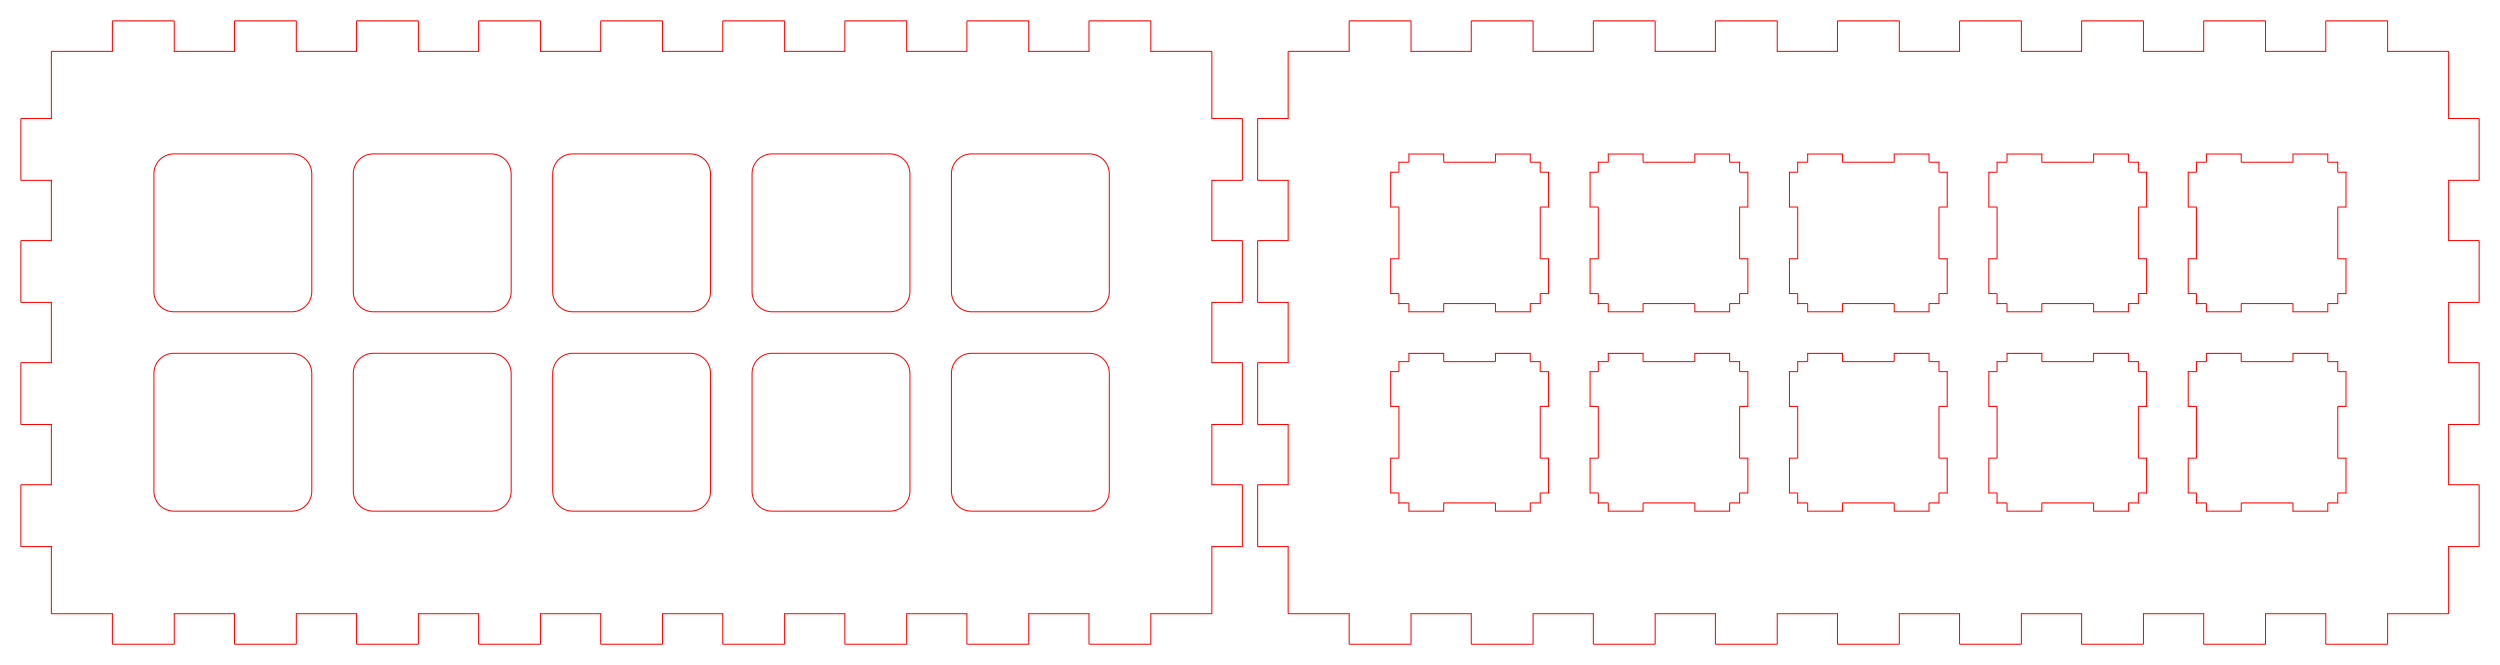 <?xml version="1.0" encoding="UTF-8" standalone="no"?>
<!-- Created with Inkscape (http://www.inkscape.org/) -->

<svg
   width="245.76mm"
   height="65.38mm"
   viewBox="0 0 245.76 65.38"
   version="1.1"
   id="svg913"
   inkscape:version="1.1.2 (b8e25be833, 2022-02-05)"
   sodipodi:docname="Keypad Maschbau Keyholder.svg"
   xmlns:inkscape="http://www.inkscape.org/namespaces/inkscape"
   xmlns:sodipodi="http://sodipodi.sourceforge.net/DTD/sodipodi-0.dtd"
   xmlns="http://www.w3.org/2000/svg"
   xmlns:svg="http://www.w3.org/2000/svg">
  <sodipodi:namedview
     id="namedview915"
     pagecolor="#ffffff"
     bordercolor="#666666"
     borderopacity="1.0"
     inkscape:pageshadow="2"
     inkscape:pageopacity="0.0"
     inkscape:pagecheckerboard="0"
     inkscape:document-units="mm"
     showgrid="false"
     fit-margin-left="2"
     fit-margin-top="2"
     fit-margin-right="2"
     fit-margin-bottom="2"
     inkscape:zoom="1.2810466"
     inkscape:cx="556.96648"
     inkscape:cy="323.95387"
     inkscape:window-width="1920"
     inkscape:window-height="1137"
     inkscape:window-x="-8"
     inkscape:window-y="-8"
     inkscape:window-maximized="1"
     inkscape:current-layer="layer1" />
  <defs
     id="defs910" />
  <g
     inkscape:label="Ebene 1"
     inkscape:groupmode="layer"
     id="layer1"
     transform="translate(-3.521,-10.683)">
    <g
       id="p-5"
       style="fill:none;stroke:#ff0000;stroke-width:0.1;stroke-linecap:round;stroke-linejoin:round;stroke-miterlimit:4;stroke-dasharray:none;stroke-opacity:1"
       transform="translate(-4.789,-86.707)">
      <path
         d="m 23.44,145.68 v -11.6 c 0,-0.344 0.091,-0.682 0.263,-0.98 0.172,-0.298 0.419,-0.545 0.717,-0.717 0.298,-0.172 0.636,-0.263 0.98,-0.263 H 37 c 0.344,0 0.682,0.091 0.98,0.263 0.298,0.172 0.545,0.419 0.717,0.717 0.172,0.298 0.263,0.636 0.263,0.98 v 11.6 c 0,0.344 -0.091,0.682 -0.263,0.98 -0.172,0.298 -0.419,0.545 -0.717,0.717 -0.298,0.172 -0.636,0.263 -0.98,0.263 H 25.4 c -0.344,0 -0.682,-0.091 -0.98,-0.263 -0.298,-0.172 -0.545,-0.419 -0.717,-0.717 -0.172,-0.298 -0.263,-0.636 -0.263,-0.98 z m 0,-19.6 v -11.6 c 0,-0.344 0.091,-0.682 0.263,-0.98 0.172,-0.298 0.419,-0.545 0.717,-0.717 0.298,-0.172 0.636,-0.263 0.98,-0.263 H 37 c 0.344,0 0.682,0.091 0.98,0.263 0.298,0.172 0.545,0.419 0.717,0.717 0.172,0.298 0.263,0.636 0.263,0.98 v 11.6 c 0,0.344 -0.091,0.682 -0.263,0.98 -0.172,0.298 -0.419,0.545 -0.717,0.717 -0.298,0.172 -0.636,0.263 -0.98,0.263 H 25.4 c -0.344,0 -0.682,-0.091 -0.98,-0.263 -0.298,-0.172 -0.545,-0.419 -0.717,-0.717 -0.172,-0.298 -0.263,-0.636 -0.263,-0.98 z m 19.6,19.6 v -11.6 c 0,-0.344 0.091,-0.682 0.263,-0.98 0.172,-0.298 0.419,-0.545 0.717,-0.717 0.298,-0.172 0.636,-0.263 0.98,-0.263 h 11.6 c 0.344,0 0.682,0.091 0.98,0.263 0.298,0.172 0.545,0.419 0.717,0.717 0.172,0.298 0.263,0.636 0.263,0.98 v 11.6 c 0,0.344 -0.091,0.682 -0.263,0.98 -0.172,0.298 -0.419,0.545 -0.717,0.717 -0.298,0.172 -0.636,0.263 -0.98,0.263 H 45 c -0.344,0 -0.682,-0.091 -0.98,-0.263 -0.298,-0.172 -0.545,-0.419 -0.717,-0.717 -0.172,-0.298 -0.263,-0.636 -0.263,-0.98 z m 0,-19.6 v -11.6 c 0,-0.344 0.091,-0.682 0.263,-0.98 0.172,-0.298 0.419,-0.545 0.717,-0.717 0.298,-0.172 0.636,-0.263 0.98,-0.263 h 11.6 c 0.344,0 0.682,0.091 0.98,0.263 0.298,0.172 0.545,0.419 0.717,0.717 0.172,0.298 0.263,0.636 0.263,0.98 v 11.6 c 0,0.344 -0.091,0.682 -0.263,0.98 -0.172,0.298 -0.419,0.545 -0.717,0.717 -0.298,0.172 -0.636,0.263 -0.98,0.263 H 45 c -0.344,0 -0.682,-0.091 -0.98,-0.263 -0.298,-0.172 -0.545,-0.419 -0.717,-0.717 -0.172,-0.298 -0.263,-0.636 -0.263,-0.98 z m 19.6,19.6 v -11.6 c 0,-0.344 0.091,-0.682 0.263,-0.98 0.172,-0.298 0.419,-0.545 0.717,-0.717 0.298,-0.172 0.636,-0.263 0.98,-0.263 h 11.6 c 0.344,0 0.682,0.091 0.98,0.263 0.298,0.172 0.545,0.419 0.717,0.717 0.172,0.298 0.263,0.636 0.263,0.98 v 11.6 c 0,0.344 -0.091,0.682 -0.263,0.98 -0.172,0.298 -0.419,0.545 -0.717,0.717 -0.298,0.172 -0.636,0.263 -0.98,0.263 H 64.6 c -0.344,0 -0.682,-0.091 -0.98,-0.263 -0.298,-0.172 -0.545,-0.419 -0.717,-0.717 -0.172,-0.298 -0.263,-0.636 -0.263,-0.98 z m 0,-19.6 v -11.6 c 0,-0.344 0.091,-0.682 0.263,-0.98 0.172,-0.298 0.419,-0.545 0.717,-0.717 0.298,-0.172 0.636,-0.263 0.98,-0.263 h 11.6 c 0.344,0 0.682,0.091 0.98,0.263 0.298,0.172 0.545,0.419 0.717,0.717 0.172,0.298 0.263,0.636 0.263,0.98 v 11.6 c 0,0.344 -0.091,0.682 -0.263,0.98 -0.172,0.298 -0.419,0.545 -0.717,0.717 -0.298,0.172 -0.636,0.263 -0.98,0.263 H 64.6 c -0.344,0 -0.682,-0.091 -0.98,-0.263 -0.298,-0.172 -0.545,-0.419 -0.717,-0.717 -0.172,-0.298 -0.263,-0.636 -0.263,-0.98 z m 19.6,19.6 v -11.6 c 0,-0.344 0.091,-0.682 0.263,-0.98 0.172,-0.298 0.419,-0.545 0.717,-0.717 0.298,-0.172 0.636,-0.263 0.98,-0.263 h 11.6 c 0.344,0 0.682,0.091 0.98,0.263 0.298,0.172 0.545,0.419 0.717,0.717 0.172,0.298 0.263,0.636 0.263,0.98 v 11.6 c 0,0.344 -0.091,0.682 -0.263,0.98 -0.172,0.298 -0.419,0.545 -0.717,0.717 -0.298,0.172 -0.636,0.263 -0.98,0.263 H 84.2 c -0.344,0 -0.682,-0.091 -0.98,-0.263 -0.298,-0.172 -0.545,-0.419 -0.717,-0.717 -0.172,-0.298 -0.263,-0.636 -0.263,-0.98 z m 0,-19.6 v -11.6 c 0,-0.344 0.091,-0.682 0.263,-0.98 0.172,-0.298 0.419,-0.545 0.717,-0.717 0.298,-0.172 0.636,-0.263 0.98,-0.263 h 11.6 c 0.344,0 0.682,0.091 0.98,0.263 0.298,0.172 0.545,0.419 0.717,0.717 0.172,0.298 0.263,0.636 0.263,0.98 v 11.6 c 0,0.344 -0.091,0.682 -0.263,0.98 -0.172,0.298 -0.419,0.545 -0.717,0.717 -0.298,0.172 -0.636,0.263 -0.98,0.263 H 84.2 c -0.344,0 -0.682,-0.091 -0.98,-0.263 -0.298,-0.172 -0.545,-0.419 -0.717,-0.717 -0.172,-0.298 -0.263,-0.636 -0.263,-0.98 z m 19.6,19.6 v -11.6 c 0,-0.344 0.091,-0.682 0.263,-0.98 0.172,-0.298 0.419,-0.545 0.717,-0.717 0.298,-0.172 0.636,-0.263 0.98,-0.263 h 11.6 c 0.344,0 0.682,0.091 0.98,0.263 0.298,0.172 0.545,0.419 0.717,0.717 0.172,0.298 0.263,0.636 0.263,0.98 v 11.6 c 0,0.344 -0.091,0.682 -0.263,0.98 -0.172,0.298 -0.419,0.545 -0.717,0.717 -0.298,0.172 -0.636,0.263 -0.98,0.263 h -11.6 c -0.344,0 -0.682,-0.091 -0.98,-0.263 -0.298,-0.172 -0.545,-0.419 -0.717,-0.717 -0.172,-0.298 -0.263,-0.636 -0.263,-0.98 z m 0,-19.6 v -11.6 c 0,-0.344 0.091,-0.682 0.263,-0.98 0.172,-0.298 0.419,-0.545 0.717,-0.717 0.298,-0.172 0.636,-0.263 0.98,-0.263 h 11.6 c 0.344,0 0.682,0.091 0.98,0.263 0.298,0.172 0.545,0.419 0.717,0.717 0.172,0.298 0.263,0.636 0.263,0.98 v 11.6 c 0,0.344 -0.091,0.682 -0.263,0.98 -0.172,0.298 -0.419,0.545 -0.717,0.717 -0.298,0.172 -0.636,0.263 -0.98,0.263 h -11.6 c -0.344,0 -0.682,-0.091 -0.98,-0.263 -0.298,-0.172 -0.545,-0.419 -0.717,-0.717 -0.172,-0.298 -0.263,-0.636 -0.263,-0.98 z M 13.4,157.72 h 5.96 c 0.04,0 0,-0.04 0,0 v 2.96 c 0,0.022 0.018,0.04 0.04,0.04 h 6 c 0.022,0 0.04,-0.018 0.04,-0.04 v -2.96 c 0,-0.04 -0.04,0 0,0 h 5.92 c 0.04,0 0,-0.04 0,0 v 2.96 c 0,0.022 0.018,0.04 0.04,0.04 h 6 c 0.022,0 0.04,-0.018 0.04,-0.04 v -2.96 c 0,-0.04 -0.04,0 0,0 h 5.92 c 0.04,0 0,-0.04 0,0 v 2.96 c 0,0.022 0.018,0.04 0.04,0.04 h 6 c 0.022,0 0.04,-0.018 0.04,-0.04 v -2.96 c 0,-0.04 -0.04,0 0,0 h 5.92 c 0.04,0 0,-0.04 0,0 v 2.96 c 0,0.022 0.018,0.04 0.04,0.04 h 6 c 0.022,0 0.04,-0.018 0.04,-0.04 v -2.96 c 0,-0.04 -0.04,0 0,0 h 5.92 c 0.04,0 0,-0.04 0,0 v 2.96 c 0,0.022 0.018,0.04 0.04,0.04 h 6 c 0.022,0 0.04,-0.018 0.04,-0.04 v -2.96 c 0,-0.04 -0.04,0 0,0 h 5.92 c 0.04,0 0,-0.04 0,0 v 2.96 c 0,0.022 0.018,0.04 0.04,0.04 h 6 c 0.022,0 0.04,-0.018 0.04,-0.04 v -2.96 c 0,-0.04 -0.04,0 0,0 h 5.92 c 0.04,0 0,-0.04 0,0 v 2.96 c 0,0.022 0.018,0.04 0.04,0.04 h 6 c 0.022,0 0.04,-0.018 0.04,-0.04 v -2.96 c 0,-0.04 -0.04,0 0,0 h 5.92 c 0.04,0 0,-0.04 0,0 v 2.96 c 0,0.022 0.018,0.04 0.04,0.04 h 6 c 0.022,0 0.04,-0.018 0.04,-0.04 v -2.96 c 0,-0.04 -0.04,0 0,0 h 5.92 c 0.04,0 0,-0.04 0,0 v 2.96 c 0,0.022 0.018,0.04 0.04,0.04 h 6 c 0.022,0 0.04,-0.018 0.04,-0.04 v -2.96 c 0,-0.04 -0.04,0 0,0 h 5.96 c 0.022,0 0.04,-0.018 0.04,-0.04 v -6.56 c 0,-0.04 -0.04,0 0,0 h 2.96 c 0.022,0 0.04,-0.018 0.04,-0.04 v -6 c 0,-0.022 -0.018,-0.04 -0.04,-0.04 h -2.96 c -0.04,0 0,0.04 0,0 v -5.92 c 0,-0.04 -0.04,0 0,0 h 2.96 c 0.022,0 0.04,-0.018 0.04,-0.04 v -6 c 0,-0.022 -0.018,-0.04 -0.04,-0.04 h -2.96 c -0.04,0 0,0.04 0,0 v -5.92 c 0,-0.04 -0.04,0 0,0 h 2.96 c 0.022,0 0.04,-0.018 0.04,-0.04 v -6 c 0,-0.022 -0.018,-0.04 -0.04,-0.04 h -2.96 c -0.04,0 0,0.04 0,0 v -5.92 c 0,-0.04 -0.04,0 0,0 h 2.96 c 0.022,0 0.04,-0.018 0.04,-0.04 v -6 c 0,-0.022 -0.018,-0.04 -0.04,-0.04 h -2.96 c -0.04,0 0,0.04 0,0 v -6.56 c 0,-0.022 -0.018,-0.04 -0.04,-0.04 h -5.96 c -0.04,0 0,0.04 0,0 v -2.96 c 0,-0.022 -0.018,-0.04 -0.04,-0.04 h -6 c -0.022,0 -0.04,0.018 -0.04,0.04 v 2.96 c 0,0.04 0.04,0 0,0 h -5.92 c -0.04,0 0,0.04 0,0 v -2.96 c 0,-0.022 -0.018,-0.04 -0.04,-0.04 h -6 c -0.022,0 -0.04,0.018 -0.04,0.04 v 2.96 c 0,0.04 0.04,0 0,0 h -5.92 c -0.04,0 0,0.04 0,0 v -2.96 c 0,-0.022 -0.018,-0.04 -0.04,-0.04 h -6 c -0.022,0 -0.04,0.018 -0.04,0.04 v 2.96 c 0,0.04 0.04,0 0,0 h -5.92 c -0.04,0 0,0.04 0,0 v -2.96 c 0,-0.022 -0.018,-0.04 -0.04,-0.04 h -6 c -0.022,0 -0.04,0.018 -0.04,0.04 v 2.96 c 0,0.04 0.04,0 0,0 h -5.92 c -0.04,0 0,0.04 0,0 v -2.96 c 0,-0.022 -0.018,-0.04 -0.04,-0.04 h -6 c -0.022,0 -0.04,0.018 -0.04,0.04 v 2.96 c 0,0.04 0.04,0 0,0 h -5.92 c -0.04,0 0,0.04 0,0 v -2.96 c 0,-0.022 -0.018,-0.04 -0.04,-0.04 h -6 c -0.022,0 -0.04,0.018 -0.04,0.04 v 2.96 c 0,0.04 0.04,0 0,0 h -5.92 c -0.04,0 0,0.04 0,0 v -2.96 c 0,-0.022 -0.018,-0.04 -0.04,-0.04 h -6 c -0.022,0 -0.04,0.018 -0.04,0.04 v 2.96 c 0,0.04 0.04,0 0,0 h -5.92 c -0.04,0 0,0.04 0,0 v -2.96 c 0,-0.022 -0.018,-0.04 -0.04,-0.04 h -6 c -0.022,0 -0.04,0.018 -0.04,0.04 v 2.96 c 0,0.04 0.04,0 0,0 h -5.92 c -0.04,0 0,0.04 0,0 v -2.96 c 0,-0.022 -0.018,-0.04 -0.04,-0.04 h -6 c -0.022,0 -0.04,0.018 -0.04,0.04 v 2.96 c 0,0.04 0.04,0 0,0 H 13.4 c -0.022,0 -0.04,0.018 -0.04,0.04 v 6.56 c 0,0.04 0.04,0 0,0 H 10.4 c -0.022,0 -0.04,0.018 -0.04,0.04 v 6 c 0,0.022 0.018,0.04 0.04,0.04 h 2.96 c 0.04,0 0,-0.04 0,0 v 5.92 c 0,0.04 0.04,0 0,0 H 10.4 c -0.022,0 -0.04,0.018 -0.04,0.04 v 6 c 0,0.022 0.018,0.04 0.04,0.04 h 2.96 c 0.04,0 0,-0.04 0,0 v 5.92 c 0,0.04 0.04,0 0,0 H 10.4 c -0.022,0 -0.04,0.018 -0.04,0.04 v 6 c 0,0.022 0.018,0.04 0.04,0.04 h 2.96 c 0.04,0 0,-0.04 0,0 v 5.92 c 0,0.04 0.04,0 0,0 H 10.4 c -0.022,0 -0.04,0.018 -0.04,0.04 v 6 c 0,0.022 0.018,0.04 0.04,0.04 h 2.96 c 0.04,0 0,-0.04 0,0 v 6.56 c 0,0.022 0.018,0.04 0.04,0.04 z"
         stroke="rgb(0,0,0)"
         stroke-width="0.08"
         id="path55"
         style="stroke:#ff0000;stroke-width:0.1;stroke-miterlimit:4;stroke-dasharray:none;stroke-opacity:1" />
    </g>
    <g
       id="p-6"
       style="fill:none;stroke:#ff0000;stroke-width:0.1;stroke-linecap:round;stroke-linejoin:round;stroke-miterlimit:4;stroke-dasharray:none;stroke-opacity:1"
       transform="translate(-4.789,-86.707)">
      <path
         d="m 145.83,146.87 v -0.98 c 0,-0.022 -0.018,-0.04 -0.04,-0.04 h -0.77 c -0.04,0 0,0.04 0,0 v -3.42 c 0,-0.04 -0.04,0 0,0 h 0.77 c 0.022,0 0.04,-0.018 0.04,-0.04 v -2.505 -2.505 c 0,-0.022 -0.018,-0.04 -0.04,-0.04 h -0.77 c -0.04,0 0,0.04 0,0 v -3.42 c 0,-0.04 -0.04,0 0,0 h 0.77 c 0.022,0 0.04,-0.018 0.04,-0.04 v -0.94 c 0,-0.04 -0.04,0 0,0 h 0.94 c 0.022,0 0.04,-0.018 0.04,-0.04 v -0.77 c 0,-0.04 -0.04,0 0,0 h 3.42 c 0.04,0 0,-0.04 0,0 v 0.77 c 0,0.022 0.018,0.04 0.04,0.04 h 2.505 2.505 c 0.022,0 0.04,-0.018 0.04,-0.04 v -0.77 c 0,-0.04 -0.04,0 0,0 h 3.42 c 0.04,0 0,-0.04 0,0 v 0.77 c 0,0.022 0.018,0.04 0.04,0.04 h 0.94 c 0.04,0 0,-0.04 0,0 v 0.94 c 0,0.022 0.018,0.04 0.04,0.04 h 0.77 c 0.04,0 0,-0.04 0,0 v 3.42 c 0,0.04 0.04,0 0,0 h -0.77 c -0.022,0 -0.04,0.018 -0.04,0.04 v 2.505 2.505 c 0,0.022 0.018,0.04 0.04,0.04 h 0.77 c 0.04,0 0,-0.04 0,0 v 3.42 c 0,0.04 0.04,0 0,0 h -0.77 c -0.022,0 -0.04,0.018 -0.04,0.04 v 0.94 c 0,0.04 0.04,0 0,0 h -0.94 c -0.022,0 -0.04,0.018 -0.04,0.04 v 0.77 c 0,0.04 0.04,0 0,0 h -3.42 c -0.04,0 0,0.04 0,0 v -0.77 c 0,-0.022 -0.018,-0.04 -0.04,-0.04 h -2.505 -2.505 c -0.022,0 -0.04,0.018 -0.04,0.04 v 0.77 c 0,0.04 0.04,0 0,0 h -3.42 c -0.04,0 0,0.04 0,0 v -0.77 c 0,-0.022 -0.018,-0.04 -0.04,-0.04 h -0.98 c 0.022,0 0.04,0.018 0.04,0.04 z m 0,-19.6 v -0.98 c 0,-0.022 -0.018,-0.04 -0.04,-0.04 h -0.77 c -0.04,0 0,0.04 0,0 v -3.42 c 0,-0.04 -0.04,0 0,0 h 0.77 c 0.022,0 0.04,-0.018 0.04,-0.04 v -2.505 -2.505 c 0,-0.022 -0.018,-0.04 -0.04,-0.04 h -0.77 c -0.04,0 0,0.04 0,0 v -3.42 c 0,-0.04 -0.04,0 0,0 h 0.77 c 0.022,0 0.04,-0.018 0.04,-0.04 v -0.94 c 0,-0.04 -0.04,0 0,0 h 0.94 c 0.022,0 0.04,-0.018 0.04,-0.04 v -0.77 c 0,-0.04 -0.04,0 0,0 h 3.42 c 0.04,0 0,-0.04 0,0 v 0.77 c 0,0.022 0.018,0.04 0.04,0.04 h 2.505 2.505 c 0.022,0 0.04,-0.018 0.04,-0.04 v -0.77 c 0,-0.04 -0.04,0 0,0 h 3.42 c 0.04,0 0,-0.04 0,0 v 0.77 c 0,0.022 0.018,0.04 0.04,0.04 h 0.94 c 0.04,0 0,-0.04 0,0 v 0.94 c 0,0.022 0.018,0.04 0.04,0.04 h 0.77 c 0.04,0 0,-0.04 0,0 v 3.42 c 0,0.04 0.04,0 0,0 h -0.77 c -0.022,0 -0.04,0.018 -0.04,0.04 v 2.505 2.505 c 0,0.022 0.018,0.04 0.04,0.04 h 0.77 c 0.04,0 0,-0.04 0,0 v 3.42 c 0,0.04 0.04,0 0,0 h -0.77 c -0.022,0 -0.04,0.018 -0.04,0.04 v 0.94 c 0,0.04 0.04,0 0,0 h -0.94 c -0.022,0 -0.04,0.018 -0.04,0.04 v 0.77 c 0,0.04 0.04,0 0,0 h -3.42 c -0.04,0 0,0.04 0,0 v -0.77 c 0,-0.022 -0.018,-0.04 -0.04,-0.04 h -2.505 -2.505 c -0.022,0 -0.04,0.018 -0.04,0.04 v 0.77 c 0,0.04 0.04,0 0,0 h -3.42 c -0.04,0 0,0.04 0,0 v -0.77 c 0,-0.022 -0.018,-0.04 -0.04,-0.04 h -0.98 c 0.022,0 0.04,0.018 0.04,0.04 z m 19.6,19.6 v -0.98 c 0,-0.022 -0.018,-0.04 -0.04,-0.04 h -0.77 c -0.04,0 0,0.04 0,0 v -3.42 c 0,-0.04 -0.04,0 0,0 h 0.77 c 0.022,0 0.04,-0.018 0.04,-0.04 v -2.505 -2.505 c 0,-0.022 -0.018,-0.04 -0.04,-0.04 h -0.77 c -0.04,0 0,0.04 0,0 v -3.42 c 0,-0.04 -0.04,0 0,0 h 0.77 c 0.022,0 0.04,-0.018 0.04,-0.04 v -0.94 c 0,-0.04 -0.04,0 0,0 h 0.94 c 0.022,0 0.04,-0.018 0.04,-0.04 v -0.77 c 0,-0.04 -0.04,0 0,0 h 3.42 c 0.04,0 0,-0.04 0,0 v 0.77 c 0,0.022 0.018,0.04 0.04,0.04 h 2.505 2.505 c 0.022,0 0.04,-0.018 0.04,-0.04 v -0.77 c 0,-0.04 -0.04,0 0,0 h 3.42 c 0.04,0 0,-0.04 0,0 v 0.77 c 0,0.022 0.018,0.04 0.04,0.04 h 0.94 c 0.04,0 0,-0.04 0,0 v 0.94 c 0,0.022 0.018,0.04 0.04,0.04 h 0.77 c 0.04,0 0,-0.04 0,0 v 3.42 c 0,0.04 0.04,0 0,0 h -0.77 c -0.022,0 -0.04,0.018 -0.04,0.04 v 2.505 2.505 c 0,0.022 0.018,0.04 0.04,0.04 h 0.77 c 0.04,0 0,-0.04 0,0 v 3.42 c 0,0.04 0.04,0 0,0 h -0.77 c -0.022,0 -0.04,0.018 -0.04,0.04 v 0.94 c 0,0.04 0.04,0 0,0 h -0.94 c -0.022,0 -0.04,0.018 -0.04,0.04 v 0.77 c 0,0.04 0.04,0 0,0 h -3.42 c -0.04,0 0,0.04 0,0 v -0.77 c 0,-0.022 -0.018,-0.04 -0.04,-0.04 h -2.505 -2.505 c -0.022,0 -0.04,0.018 -0.04,0.04 v 0.77 c 0,0.04 0.04,0 0,0 h -3.42 c -0.04,0 0,0.04 0,0 v -0.77 c 0,-0.022 -0.018,-0.04 -0.04,-0.04 h -0.98 c 0.022,0 0.04,0.018 0.04,0.04 z m 0,-19.6 v -0.98 c 0,-0.022 -0.018,-0.04 -0.04,-0.04 h -0.77 c -0.04,0 0,0.04 0,0 v -3.42 c 0,-0.04 -0.04,0 0,0 h 0.77 c 0.022,0 0.04,-0.018 0.04,-0.04 v -2.505 -2.505 c 0,-0.022 -0.018,-0.04 -0.04,-0.04 h -0.77 c -0.04,0 0,0.04 0,0 v -3.42 c 0,-0.04 -0.04,0 0,0 h 0.77 c 0.022,0 0.04,-0.018 0.04,-0.04 v -0.94 c 0,-0.04 -0.04,0 0,0 h 0.94 c 0.022,0 0.04,-0.018 0.04,-0.04 v -0.77 c 0,-0.04 -0.04,0 0,0 h 3.42 c 0.04,0 0,-0.04 0,0 v 0.77 c 0,0.022 0.018,0.04 0.04,0.04 h 2.505 2.505 c 0.022,0 0.04,-0.018 0.04,-0.04 v -0.77 c 0,-0.04 -0.04,0 0,0 h 3.42 c 0.04,0 0,-0.04 0,0 v 0.77 c 0,0.022 0.018,0.04 0.04,0.04 h 0.94 c 0.04,0 0,-0.04 0,0 v 0.94 c 0,0.022 0.018,0.04 0.04,0.04 h 0.77 c 0.04,0 0,-0.04 0,0 v 3.42 c 0,0.04 0.04,0 0,0 h -0.77 c -0.022,0 -0.04,0.018 -0.04,0.04 v 2.505 2.505 c 0,0.022 0.018,0.04 0.04,0.04 h 0.77 c 0.04,0 0,-0.04 0,0 v 3.42 c 0,0.04 0.04,0 0,0 h -0.77 c -0.022,0 -0.04,0.018 -0.04,0.04 v 0.94 c 0,0.04 0.04,0 0,0 h -0.94 c -0.022,0 -0.04,0.018 -0.04,0.04 v 0.77 c 0,0.04 0.04,0 0,0 h -3.42 c -0.04,0 0,0.04 0,0 v -0.77 c 0,-0.022 -0.018,-0.04 -0.04,-0.04 h -2.505 -2.505 c -0.022,0 -0.04,0.018 -0.04,0.04 v 0.77 c 0,0.04 0.04,0 0,0 h -3.42 c -0.04,0 0,0.04 0,0 v -0.77 c 0,-0.022 -0.018,-0.04 -0.04,-0.04 h -0.98 c 0.022,0 0.04,0.018 0.04,0.04 z m 19.6,19.6 v -0.98 c 0,-0.022 -0.018,-0.04 -0.04,-0.04 h -0.77 c -0.04,0 0,0.04 0,0 v -3.42 c 0,-0.04 -0.04,0 0,0 h 0.77 c 0.022,0 0.04,-0.018 0.04,-0.04 v -2.505 -2.505 c 0,-0.022 -0.018,-0.04 -0.04,-0.04 h -0.77 c -0.04,0 0,0.04 0,0 v -3.42 c 0,-0.04 -0.04,0 0,0 h 0.77 c 0.022,0 0.04,-0.018 0.04,-0.04 v -0.94 c 0,-0.04 -0.04,0 0,0 h 0.94 c 0.022,0 0.04,-0.018 0.04,-0.04 v -0.77 c 0,-0.04 -0.04,0 0,0 h 3.42 c 0.04,0 0,-0.04 0,0 v 0.77 c 0,0.022 0.018,0.04 0.04,0.04 h 2.505 2.505 c 0.022,0 0.04,-0.018 0.04,-0.04 v -0.77 c 0,-0.04 -0.04,0 0,0 h 3.42 c 0.04,0 0,-0.04 0,0 v 0.77 c 0,0.022 0.018,0.04 0.04,0.04 h 0.94 c 0.04,0 0,-0.04 0,0 v 0.94 c 0,0.022 0.018,0.04 0.04,0.04 h 0.77 c 0.04,0 0,-0.04 0,0 v 3.42 c 0,0.04 0.04,0 0,0 h -0.77 c -0.022,0 -0.04,0.018 -0.04,0.04 v 2.505 2.505 c 0,0.022 0.018,0.04 0.04,0.04 h 0.77 c 0.04,0 0,-0.04 0,0 v 3.42 c 0,0.04 0.04,0 0,0 h -0.77 c -0.022,0 -0.04,0.018 -0.04,0.04 v 0.94 c 0,0.04 0.04,0 0,0 h -0.94 c -0.022,0 -0.04,0.018 -0.04,0.04 v 0.77 c 0,0.04 0.04,0 0,0 h -3.42 c -0.04,0 0,0.04 0,0 v -0.77 c 0,-0.022 -0.018,-0.04 -0.04,-0.04 h -2.505 -2.505 c -0.022,0 -0.04,0.018 -0.04,0.04 v 0.77 c 0,0.04 0.04,0 0,0 h -3.42 c -0.04,0 0,0.04 0,0 v -0.77 c 0,-0.022 -0.018,-0.04 -0.04,-0.04 h -0.98 c 0.022,0 0.04,0.018 0.04,0.04 z m 0,-19.6 v -0.98 c 0,-0.022 -0.018,-0.04 -0.04,-0.04 h -0.77 c -0.04,0 0,0.04 0,0 v -3.42 c 0,-0.04 -0.04,0 0,0 h 0.77 c 0.022,0 0.04,-0.018 0.04,-0.04 v -2.505 -2.505 c 0,-0.022 -0.018,-0.04 -0.04,-0.04 h -0.77 c -0.04,0 0,0.04 0,0 v -3.42 c 0,-0.04 -0.04,0 0,0 h 0.77 c 0.022,0 0.04,-0.018 0.04,-0.04 v -0.94 c 0,-0.04 -0.04,0 0,0 h 0.94 c 0.022,0 0.04,-0.018 0.04,-0.04 v -0.77 c 0,-0.04 -0.04,0 0,0 h 3.42 c 0.04,0 0,-0.04 0,0 v 0.77 c 0,0.022 0.018,0.04 0.04,0.04 h 2.505 2.505 c 0.022,0 0.04,-0.018 0.04,-0.04 v -0.77 c 0,-0.04 -0.04,0 0,0 h 3.42 c 0.04,0 0,-0.04 0,0 v 0.77 c 0,0.022 0.018,0.04 0.04,0.04 h 0.94 c 0.04,0 0,-0.04 0,0 v 0.94 c 0,0.022 0.018,0.04 0.04,0.04 h 0.77 c 0.04,0 0,-0.04 0,0 v 3.42 c 0,0.04 0.04,0 0,0 h -0.77 c -0.022,0 -0.04,0.018 -0.04,0.04 v 2.505 2.505 c 0,0.022 0.018,0.04 0.04,0.04 h 0.77 c 0.04,0 0,-0.04 0,0 v 3.42 c 0,0.04 0.04,0 0,0 h -0.77 c -0.022,0 -0.04,0.018 -0.04,0.04 v 0.94 c 0,0.04 0.04,0 0,0 h -0.94 c -0.022,0 -0.04,0.018 -0.04,0.04 v 0.77 c 0,0.04 0.04,0 0,0 h -3.42 c -0.04,0 0,0.04 0,0 v -0.77 c 0,-0.022 -0.018,-0.04 -0.04,-0.04 h -2.505 -2.505 c -0.022,0 -0.04,0.018 -0.04,0.04 v 0.77 c 0,0.04 0.04,0 0,0 h -3.42 c -0.04,0 0,0.04 0,0 v -0.77 c 0,-0.022 -0.018,-0.04 -0.04,-0.04 h -0.98 c 0.022,0 0.04,0.018 0.04,0.04 z m 19.6,19.6 v -0.98 c 0,-0.022 -0.018,-0.04 -0.04,-0.04 h -0.77 c -0.04,0 0,0.04 0,0 v -3.42 c 0,-0.04 -0.04,0 0,0 h 0.77 c 0.022,0 0.04,-0.018 0.04,-0.04 v -2.505 -2.505 c 0,-0.022 -0.018,-0.04 -0.04,-0.04 h -0.77 c -0.04,0 0,0.04 0,0 v -3.42 c 0,-0.04 -0.04,0 0,0 h 0.77 c 0.022,0 0.04,-0.018 0.04,-0.04 v -0.94 c 0,-0.04 -0.04,0 0,0 h 0.94 c 0.022,0 0.04,-0.018 0.04,-0.04 v -0.77 c 0,-0.04 -0.04,0 0,0 h 3.42 c 0.04,0 0,-0.04 0,0 v 0.77 c 0,0.022 0.018,0.04 0.04,0.04 h 2.505 2.505 c 0.022,0 0.04,-0.018 0.04,-0.04 v -0.77 c 0,-0.04 -0.04,0 0,0 h 3.42 c 0.04,0 0,-0.04 0,0 v 0.77 c 0,0.022 0.018,0.04 0.04,0.04 h 0.94 c 0.04,0 0,-0.04 0,0 v 0.94 c 0,0.022 0.018,0.04 0.04,0.04 h 0.77 c 0.04,0 0,-0.04 0,0 v 3.42 c 0,0.04 0.04,0 0,0 h -0.77 c -0.022,0 -0.04,0.018 -0.04,0.04 v 2.505 2.505 c 0,0.022 0.018,0.04 0.04,0.04 h 0.77 c 0.04,0 0,-0.04 0,0 v 3.42 c 0,0.04 0.04,0 0,0 h -0.77 c -0.022,0 -0.04,0.018 -0.04,0.04 v 0.94 c 0,0.04 0.04,0 0,0 h -0.94 c -0.022,0 -0.04,0.018 -0.04,0.04 v 0.77 c 0,0.04 0.04,0 0,0 h -3.42 c -0.04,0 0,0.04 0,0 v -0.77 c 0,-0.022 -0.018,-0.04 -0.04,-0.04 h -2.505 -2.505 c -0.022,0 -0.04,0.018 -0.04,0.04 v 0.77 c 0,0.04 0.04,0 0,0 h -3.42 c -0.04,0 0,0.04 0,0 v -0.77 c 0,-0.022 -0.018,-0.04 -0.04,-0.04 h -0.98 c 0.022,0 0.04,0.018 0.04,0.04 z m 0,-19.6 v -0.98 c 0,-0.022 -0.018,-0.04 -0.04,-0.04 h -0.77 c -0.04,0 0,0.04 0,0 v -3.42 c 0,-0.04 -0.04,0 0,0 h 0.77 c 0.022,0 0.04,-0.018 0.04,-0.04 v -2.505 -2.505 c 0,-0.022 -0.018,-0.04 -0.04,-0.04 h -0.77 c -0.04,0 0,0.04 0,0 v -3.42 c 0,-0.04 -0.04,0 0,0 h 0.77 c 0.022,0 0.04,-0.018 0.04,-0.04 v -0.94 c 0,-0.04 -0.04,0 0,0 h 0.94 c 0.022,0 0.04,-0.018 0.04,-0.04 v -0.77 c 0,-0.04 -0.04,0 0,0 h 3.42 c 0.04,0 0,-0.04 0,0 v 0.77 c 0,0.022 0.018,0.04 0.04,0.04 h 2.505 2.505 c 0.022,0 0.04,-0.018 0.04,-0.04 v -0.77 c 0,-0.04 -0.04,0 0,0 h 3.42 c 0.04,0 0,-0.04 0,0 v 0.77 c 0,0.022 0.018,0.04 0.04,0.04 h 0.94 c 0.04,0 0,-0.04 0,0 v 0.94 c 0,0.022 0.018,0.04 0.04,0.04 h 0.77 c 0.04,0 0,-0.04 0,0 v 3.42 c 0,0.04 0.04,0 0,0 h -0.77 c -0.022,0 -0.04,0.018 -0.04,0.04 v 2.505 2.505 c 0,0.022 0.018,0.04 0.04,0.04 h 0.77 c 0.04,0 0,-0.04 0,0 v 3.42 c 0,0.04 0.04,0 0,0 h -0.77 c -0.022,0 -0.04,0.018 -0.04,0.04 v 0.94 c 0,0.04 0.04,0 0,0 h -0.94 c -0.022,0 -0.04,0.018 -0.04,0.04 v 0.77 c 0,0.04 0.04,0 0,0 h -3.42 c -0.04,0 0,0.04 0,0 v -0.77 c 0,-0.022 -0.018,-0.04 -0.04,-0.04 h -2.505 -2.505 c -0.022,0 -0.04,0.018 -0.04,0.04 v 0.77 c 0,0.04 0.04,0 0,0 h -3.42 c -0.04,0 0,0.04 0,0 v -0.77 c 0,-0.022 -0.018,-0.04 -0.04,-0.04 h -0.98 c 0.022,0 0.04,0.018 0.04,0.04 z m 19.6,19.6 v -0.98 c 0,-0.022 -0.018,-0.04 -0.04,-0.04 h -0.77 c -0.04,0 0,0.04 0,0 v -3.42 c 0,-0.04 -0.04,0 0,0 h 0.77 c 0.022,0 0.04,-0.018 0.04,-0.04 v -2.505 -2.505 c 0,-0.022 -0.018,-0.04 -0.04,-0.04 h -0.77 c -0.04,0 0,0.04 0,0 v -3.42 c 0,-0.04 -0.04,0 0,0 h 0.77 c 0.022,0 0.04,-0.018 0.04,-0.04 v -0.94 c 0,-0.04 -0.04,0 0,0 h 0.94 c 0.022,0 0.04,-0.018 0.04,-0.04 v -0.77 c 0,-0.04 -0.04,0 0,0 h 3.42 c 0.04,0 0,-0.04 0,0 v 0.77 c 0,0.022 0.018,0.04 0.04,0.04 h 2.505 2.505 c 0.022,0 0.04,-0.018 0.04,-0.04 v -0.77 c 0,-0.04 -0.04,0 0,0 h 3.42 c 0.04,0 0,-0.04 0,0 v 0.77 c 0,0.022 0.018,0.04 0.04,0.04 h 0.94 c 0.04,0 0,-0.04 0,0 v 0.94 c 0,0.022 0.018,0.04 0.04,0.04 h 0.77 c 0.04,0 0,-0.04 0,0 v 3.42 c 0,0.04 0.04,0 0,0 h -0.77 c -0.022,0 -0.04,0.018 -0.04,0.04 v 2.505 2.505 c 0,0.022 0.018,0.04 0.04,0.04 h 0.77 c 0.04,0 0,-0.04 0,0 v 3.42 c 0,0.04 0.04,0 0,0 h -0.77 c -0.022,0 -0.04,0.018 -0.04,0.04 v 0.94 c 0,0.04 0.04,0 0,0 h -0.94 c -0.022,0 -0.04,0.018 -0.04,0.04 v 0.77 c 0,0.04 0.04,0 0,0 h -3.42 c -0.04,0 0,0.04 0,0 v -0.77 c 0,-0.022 -0.018,-0.04 -0.04,-0.04 h -2.505 -2.505 c -0.022,0 -0.04,0.018 -0.04,0.04 v 0.77 c 0,0.04 0.04,0 0,0 h -3.42 c -0.04,0 0,0.04 0,0 v -0.77 c 0,-0.022 -0.018,-0.04 -0.04,-0.04 h -0.98 c 0.022,0 0.04,0.018 0.04,0.04 z m 0,-19.6 v -0.98 c 0,-0.022 -0.018,-0.04 -0.04,-0.04 h -0.77 c -0.04,0 0,0.04 0,0 v -3.42 c 0,-0.04 -0.04,0 0,0 h 0.77 c 0.022,0 0.04,-0.018 0.04,-0.04 v -2.505 -2.505 c 0,-0.022 -0.018,-0.04 -0.04,-0.04 h -0.77 c -0.04,0 0,0.04 0,0 v -3.42 c 0,-0.04 -0.04,0 0,0 h 0.77 c 0.022,0 0.04,-0.018 0.04,-0.04 v -0.94 c 0,-0.04 -0.04,0 0,0 h 0.94 c 0.022,0 0.04,-0.018 0.04,-0.04 v -0.77 c 0,-0.04 -0.04,0 0,0 h 3.42 c 0.04,0 0,-0.04 0,0 v 0.77 c 0,0.022 0.018,0.04 0.04,0.04 h 2.505 2.505 c 0.022,0 0.04,-0.018 0.04,-0.04 v -0.77 c 0,-0.04 -0.04,0 0,0 h 3.42 c 0.04,0 0,-0.04 0,0 v 0.77 c 0,0.022 0.018,0.04 0.04,0.04 h 0.94 c 0.04,0 0,-0.04 0,0 v 0.94 c 0,0.022 0.018,0.04 0.04,0.04 h 0.77 c 0.04,0 0,-0.04 0,0 v 3.42 c 0,0.04 0.04,0 0,0 h -0.77 c -0.022,0 -0.04,0.018 -0.04,0.04 v 2.505 2.505 c 0,0.022 0.018,0.04 0.04,0.04 h 0.77 c 0.04,0 0,-0.04 0,0 v 3.42 c 0,0.04 0.04,0 0,0 h -0.77 c -0.022,0 -0.04,0.018 -0.04,0.04 v 0.94 c 0,0.04 0.04,0 0,0 h -0.94 c -0.022,0 -0.04,0.018 -0.04,0.04 v 0.77 c 0,0.04 0.04,0 0,0 h -3.42 c -0.04,0 0,0.04 0,0 v -0.77 c 0,-0.022 -0.018,-0.04 -0.04,-0.04 h -2.505 -2.505 c -0.022,0 -0.04,0.018 -0.04,0.04 v 0.77 c 0,0.04 0.04,0 0,0 h -3.42 c -0.04,0 0,0.04 0,0 v -0.77 c 0,-0.022 -0.018,-0.04 -0.04,-0.04 h -0.98 c 0.022,0 0.04,0.018 0.04,0.04 z m -89.25,30.45 h 5.96 c 0.04,0 0,-0.04 0,0 v 2.96 c 0,0.022 0.018,0.04 0.04,0.04 h 6 c 0.022,0 0.04,-0.018 0.04,-0.04 v -2.96 c 0,-0.04 -0.04,0 0,0 h 5.92 c 0.04,0 0,-0.04 0,0 v 2.96 c 0,0.022 0.018,0.04 0.04,0.04 h 6 c 0.022,0 0.04,-0.018 0.04,-0.04 v -2.96 c 0,-0.04 -0.04,0 0,0 h 5.92 c 0.04,0 0,-0.04 0,0 v 2.96 c 0,0.022 0.018,0.04 0.04,0.04 h 6 c 0.022,0 0.04,-0.018 0.04,-0.04 v -2.96 c 0,-0.04 -0.04,0 0,0 h 5.92 c 0.04,0 0,-0.04 0,0 v 2.96 c 0,0.022 0.018,0.04 0.04,0.04 h 6 c 0.022,0 0.04,-0.018 0.04,-0.04 v -2.96 c 0,-0.04 -0.04,0 0,0 h 5.92 c 0.04,0 0,-0.04 0,0 v 2.96 c 0,0.022 0.018,0.04 0.04,0.04 h 6 c 0.022,0 0.04,-0.018 0.04,-0.04 v -2.96 c 0,-0.04 -0.04,0 0,0 h 5.92 c 0.04,0 0,-0.04 0,0 v 2.96 c 0,0.022 0.018,0.04 0.04,0.04 h 6 c 0.022,0 0.04,-0.018 0.04,-0.04 v -2.96 c 0,-0.04 -0.04,0 0,0 h 5.92 c 0.04,0 0,-0.04 0,0 v 2.96 c 0,0.022 0.018,0.04 0.04,0.04 h 6 c 0.022,0 0.04,-0.018 0.04,-0.04 v -2.96 c 0,-0.04 -0.04,0 0,0 h 5.92 c 0.04,0 0,-0.04 0,0 v 2.96 c 0,0.022 0.018,0.04 0.04,0.04 h 6 c 0.022,0 0.04,-0.018 0.04,-0.04 v -2.96 c 0,-0.04 -0.04,0 0,0 h 5.92 c 0.04,0 0,-0.04 0,0 v 2.96 c 0,0.022 0.018,0.04 0.04,0.04 h 6 c 0.022,0 0.04,-0.018 0.04,-0.04 v -2.96 c 0,-0.04 -0.04,0 0,0 h 5.96 c 0.022,0 0.04,-0.018 0.04,-0.04 v -6.56 c 0,-0.04 -0.04,0 0,0 h 2.96 c 0.022,0 0.04,-0.018 0.04,-0.04 v -6 c 0,-0.022 -0.018,-0.04 -0.04,-0.04 h -2.96 c -0.04,0 0,0.04 0,0 v -5.92 c 0,-0.04 -0.04,0 0,0 h 2.96 c 0.022,0 0.04,-0.018 0.04,-0.04 v -6 c 0,-0.022 -0.018,-0.04 -0.04,-0.04 h -2.96 c -0.04,0 0,0.04 0,0 v -5.92 c 0,-0.04 -0.04,0 0,0 h 2.96 c 0.022,0 0.04,-0.018 0.04,-0.04 v -6 c 0,-0.022 -0.018,-0.04 -0.04,-0.04 h -2.96 c -0.04,0 0,0.04 0,0 v -5.92 c 0,-0.04 -0.04,0 0,0 h 2.96 c 0.022,0 0.04,-0.018 0.04,-0.04 v -6 c 0,-0.022 -0.018,-0.04 -0.04,-0.04 h -2.96 c -0.04,0 0,0.04 0,0 v -6.56 c 0,-0.022 -0.018,-0.04 -0.04,-0.04 h -5.96 c -0.04,0 0,0.04 0,0 v -2.96 c 0,-0.022 -0.018,-0.04 -0.04,-0.04 h -6 c -0.022,0 -0.04,0.018 -0.04,0.04 v 2.96 c 0,0.04 0.04,0 0,0 h -5.92 c -0.04,0 0,0.04 0,0 v -2.96 c 0,-0.022 -0.018,-0.04 -0.04,-0.04 h -6 c -0.022,0 -0.04,0.018 -0.04,0.04 v 2.96 c 0,0.04 0.04,0 0,0 h -5.92 c -0.04,0 0,0.04 0,0 v -2.96 c 0,-0.022 -0.018,-0.04 -0.04,-0.04 h -6 c -0.022,0 -0.04,0.018 -0.04,0.04 v 2.96 c 0,0.04 0.04,0 0,0 h -5.92 c -0.04,0 0,0.04 0,0 v -2.96 c 0,-0.022 -0.018,-0.04 -0.04,-0.04 h -6 c -0.022,0 -0.04,0.018 -0.04,0.04 v 2.96 c 0,0.04 0.04,0 0,0 h -5.92 c -0.04,0 0,0.04 0,0 v -2.96 c 0,-0.022 -0.018,-0.04 -0.04,-0.04 h -6 c -0.022,0 -0.04,0.018 -0.04,0.04 v 2.96 c 0,0.04 0.04,0 0,0 h -5.92 c -0.04,0 0,0.04 0,0 v -2.96 c 0,-0.022 -0.018,-0.04 -0.04,-0.04 h -6 c -0.022,0 -0.04,0.018 -0.04,0.04 v 2.96 c 0,0.04 0.04,0 0,0 h -5.92 c -0.04,0 0,0.04 0,0 v -2.96 c 0,-0.022 -0.018,-0.04 -0.04,-0.04 h -6 c -0.022,0 -0.04,0.018 -0.04,0.04 v 2.96 c 0,0.04 0.04,0 0,0 h -5.92 c -0.04,0 0,0.04 0,0 v -2.96 c 0,-0.022 -0.018,-0.04 -0.04,-0.04 h -6 c -0.022,0 -0.04,0.018 -0.04,0.04 v 2.96 c 0,0.04 0.04,0 0,0 h -5.92 c -0.04,0 0,0.04 0,0 v -2.96 c 0,-0.022 -0.018,-0.04 -0.04,-0.04 h -6 c -0.022,0 -0.04,0.018 -0.04,0.04 v 2.96 c 0,0.04 0.04,0 0,0 h -5.96 c -0.022,0 -0.04,0.018 -0.04,0.04 v 6.56 c 0,0.04 0.04,0 0,0 h -2.96 c -0.022,0 -0.04,0.018 -0.04,0.04 v 6 c 0,0.022 0.018,0.04 0.04,0.04 h 2.96 c 0.04,0 0,-0.04 0,0 v 5.92 c 0,0.04 0.04,0 0,0 h -2.96 c -0.022,0 -0.04,0.018 -0.04,0.04 v 6 c 0,0.022 0.018,0.04 0.04,0.04 h 2.96 c 0.04,0 0,-0.04 0,0 v 5.92 c 0,0.04 0.04,0 0,0 h -2.96 c -0.022,0 -0.04,0.018 -0.04,0.04 v 6 c 0,0.022 0.018,0.04 0.04,0.04 h 2.96 c 0.04,0 0,-0.04 0,0 v 5.92 c 0,0.04 0.04,0 0,0 h -2.96 c -0.022,0 -0.04,0.018 -0.04,0.04 v 6 c 0,0.022 0.018,0.04 0.04,0.04 h 2.96 c 0.04,0 0,-0.04 0,0 v 6.56 c 0,0.022 0.018,0.04 0.04,0.04 z"
         stroke="rgb(0,0,0)"
         stroke-width="0.08"
         id="path58"
         style="stroke:#ff0000;stroke-width:0.1;stroke-miterlimit:4;stroke-dasharray:none;stroke-opacity:1" />
    </g>
  </g>
</svg>
